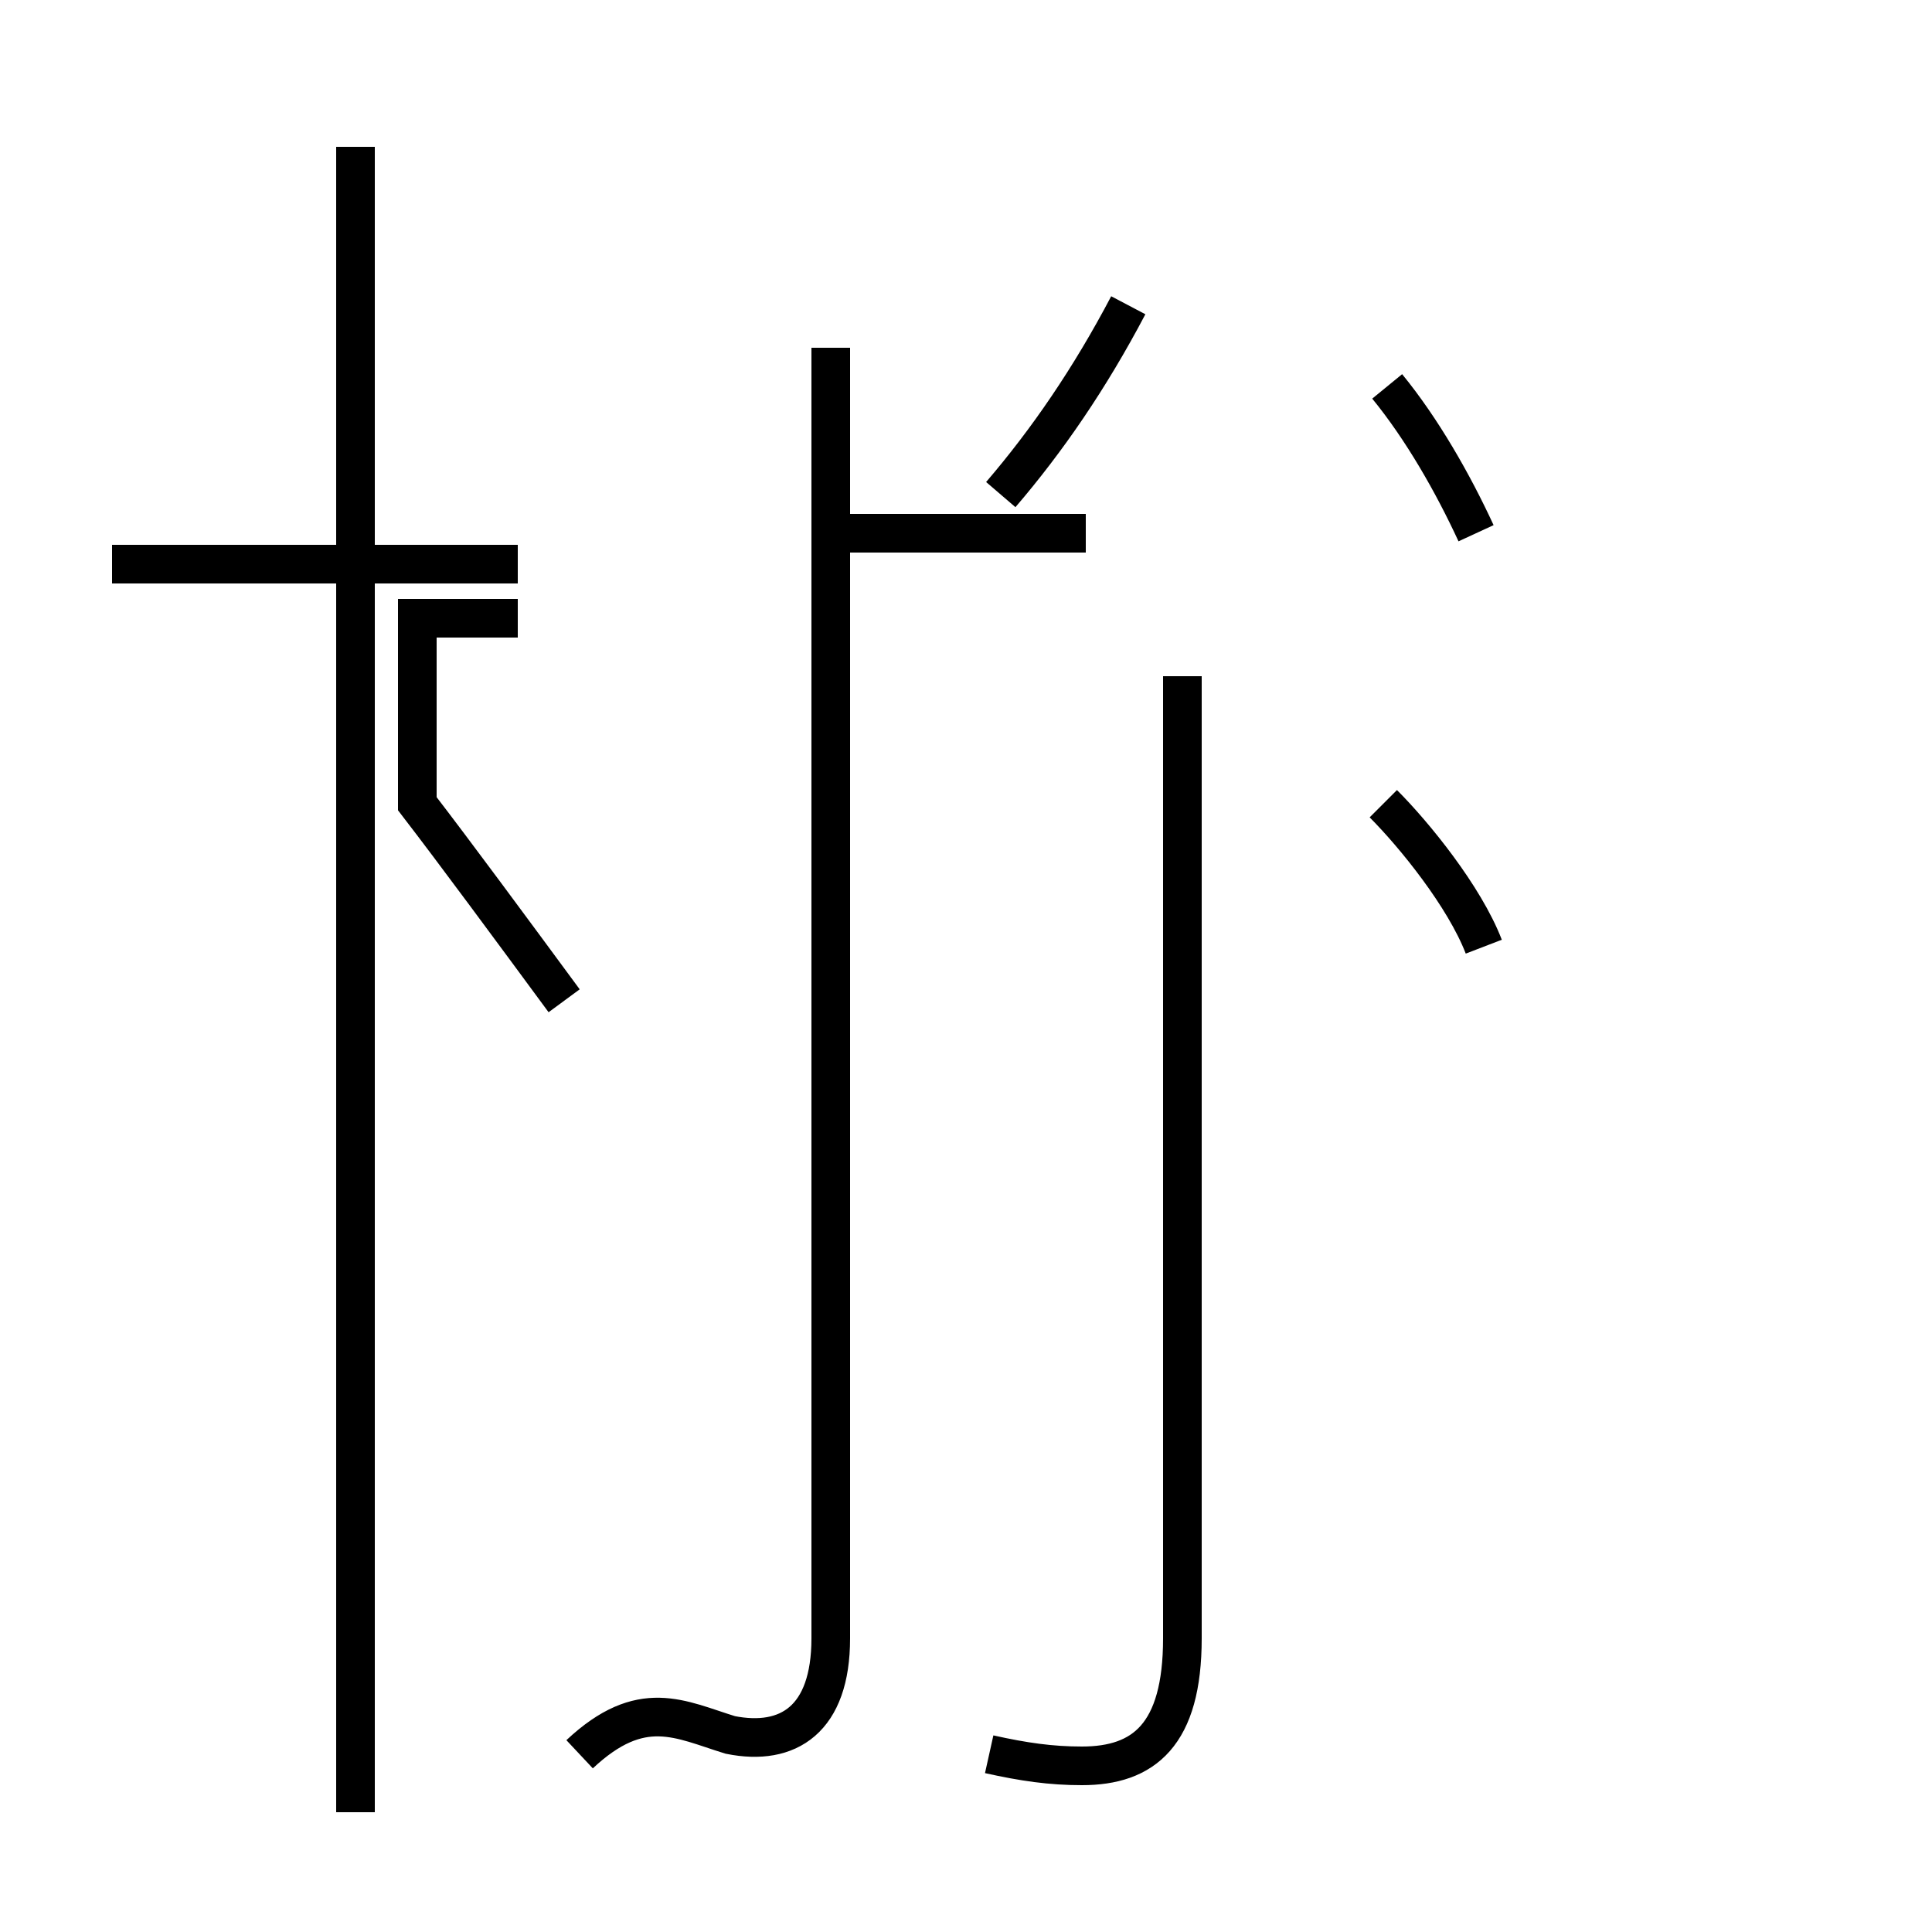 <?xml version='1.0' encoding='utf8'?>
<svg viewBox="0.0 -44.0 50.0 50.0" version="1.1" xmlns="http://www.w3.org/2000/svg">
<rect x="0.0" y="-44.0" width="50.0" height="50.0" fill="#808080" stroke="none"/>
<rect x="-1000" y="-1000" width="2000" height="2000" stroke="white" fill="white"/>
<g style="fill:none; stroke:#000000;  stroke-width:1">
<path d="M 13.4 29.4 L 2.9 29.4 M 9.2 -2.9 L 9.2 40.2 M 14.6 18.1 C 13.2 20.0 11.8 21.9 10.8 23.2 L 10.8 28.0 L 13.4 28.0 M 15.0 -1.4 C 16.6 0.1 17.6 -0.5 18.9 -0.9 C 20.4 -1.2 21.5 -0.5 21.5 1.6 L 21.5 35.0 M 25.6 -1.4 C 26.5 -1.6 27.2 -1.7 28.0 -1.7 C 29.6 -1.7 30.6 -0.9 30.6 1.6 L 30.6 26.5 M 21.6 30.2 L 28.1 30.2 M 25.9 31.2 C 27.1 32.6 28.2 34.2 29.2 36.1 M 38.2 30.2 C 37.6 31.5 36.8 32.9 35.9 34.0 M 38.4 19.5 C 37.9 20.8 36.6 22.4 35.8 23.2 " transform="scale(1, -1)" />
</g>
</svg>